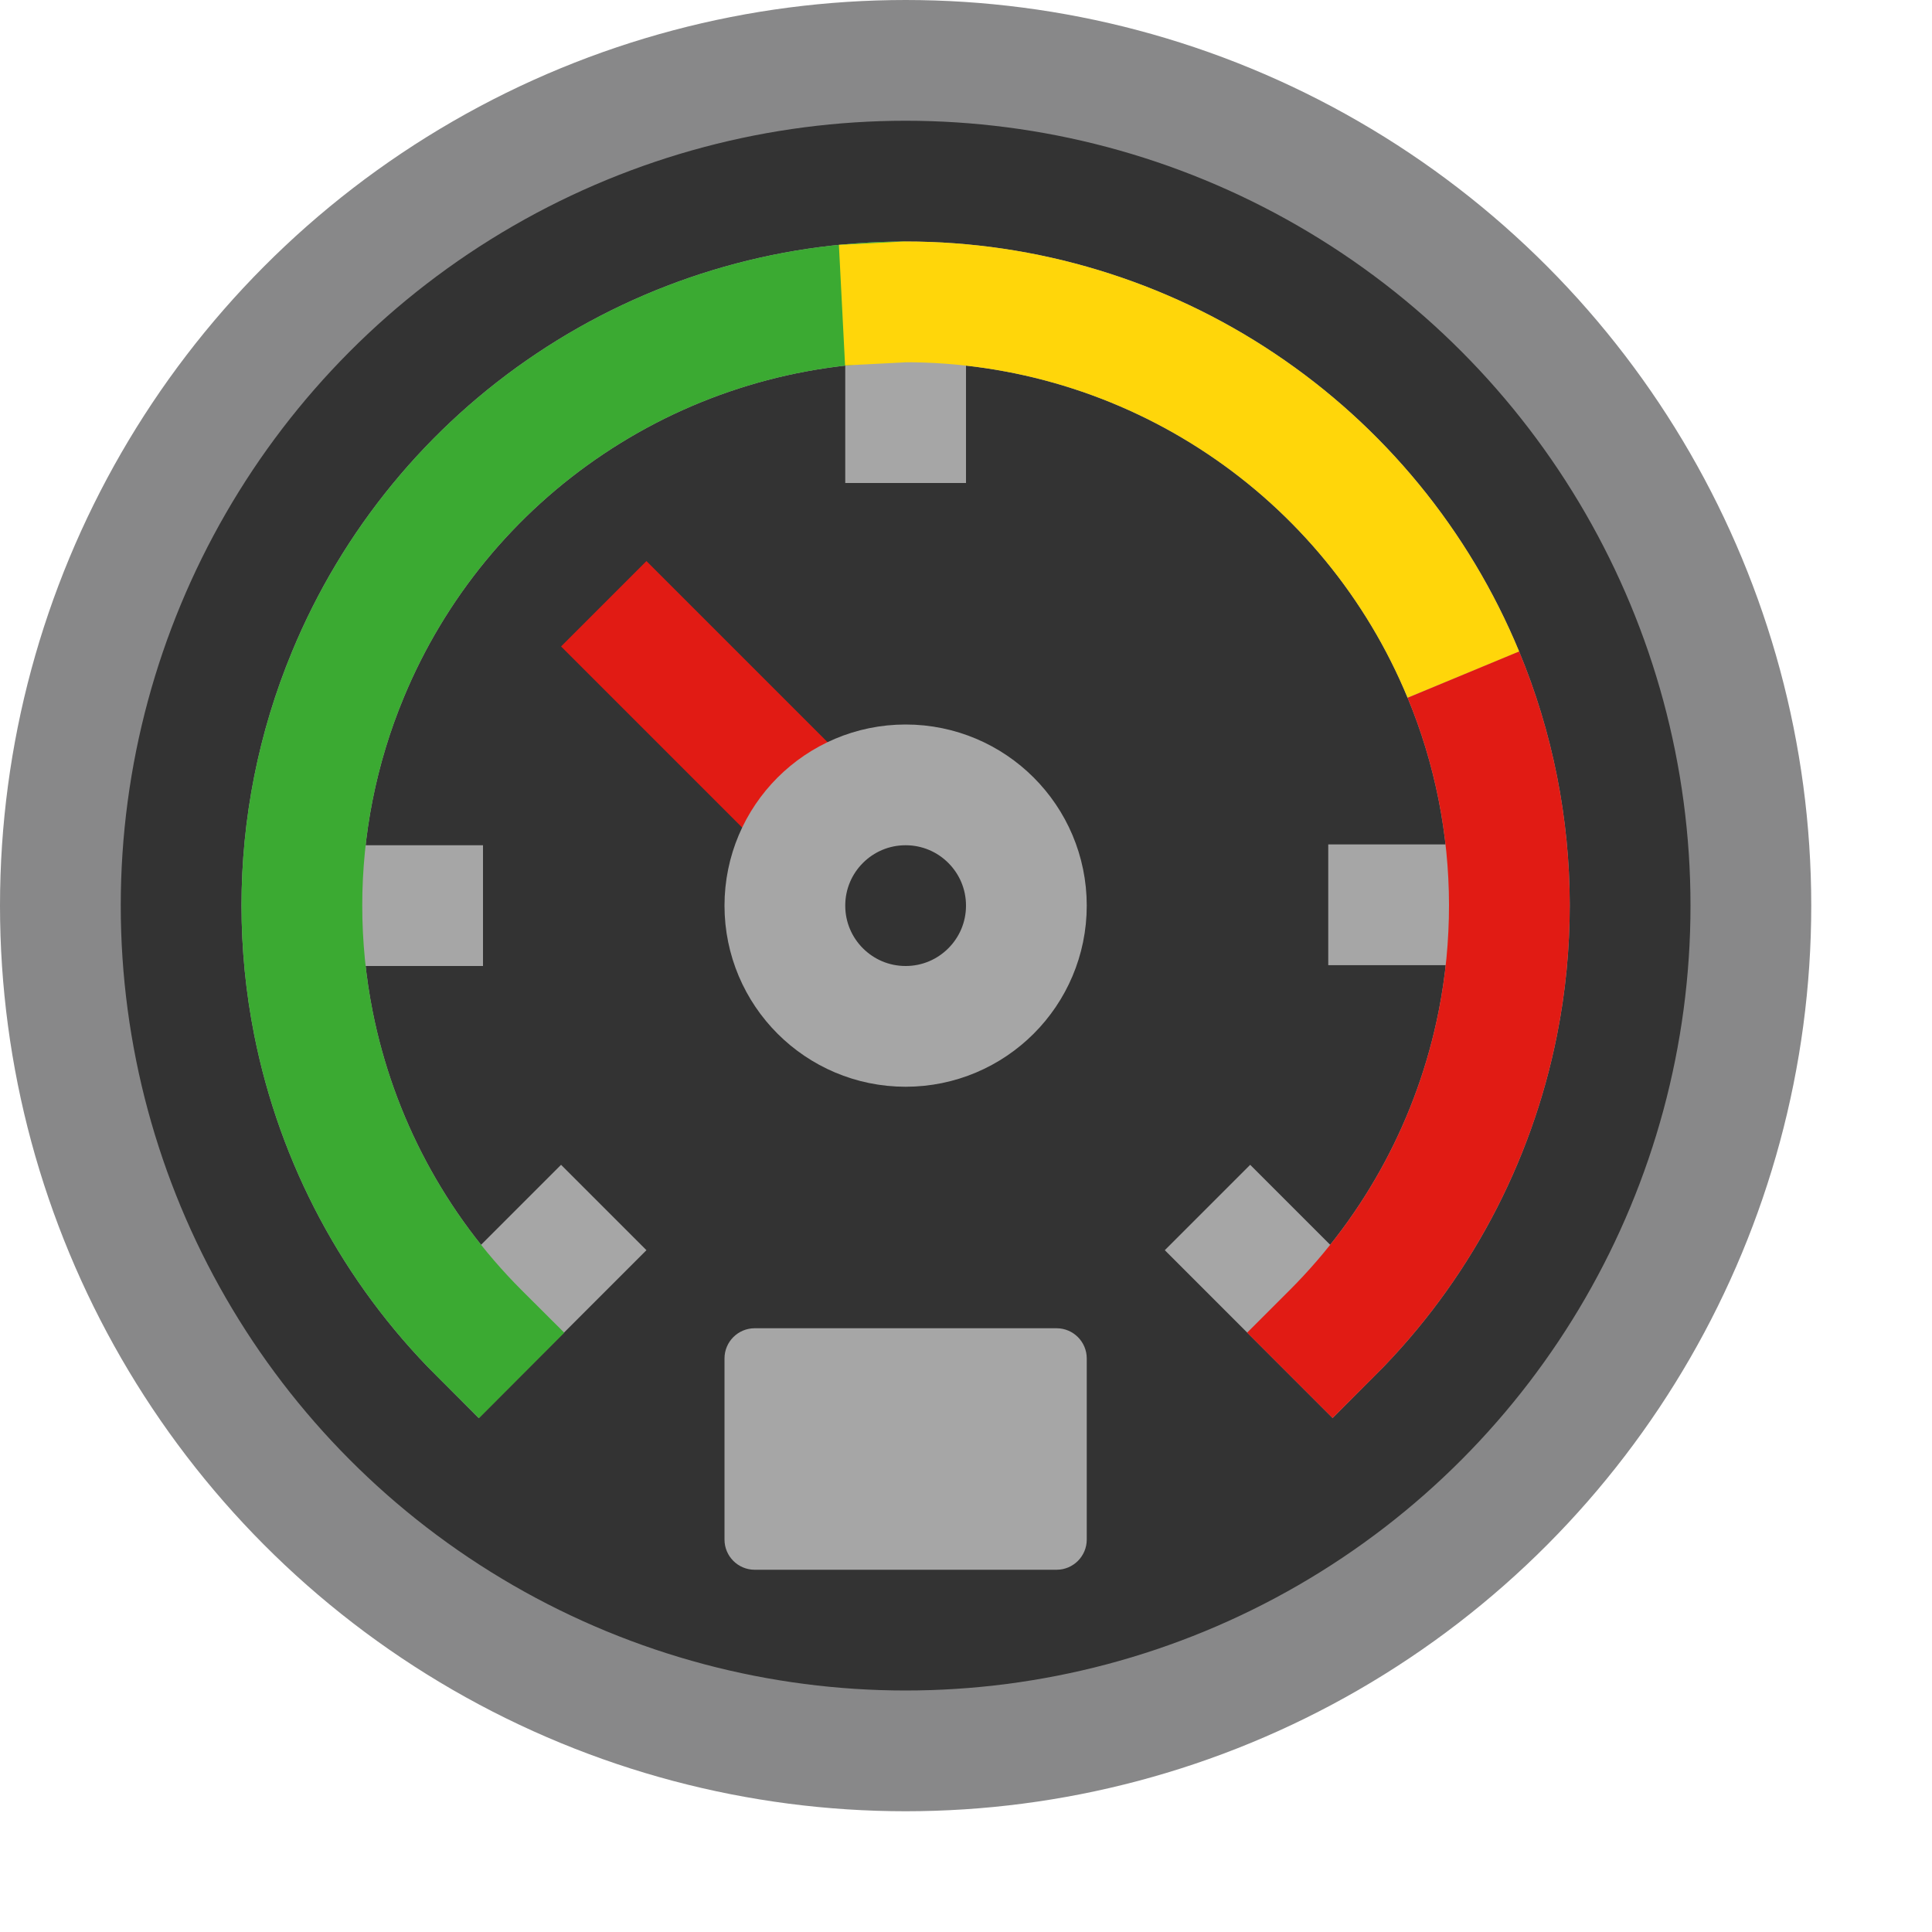 <svg width="16" height="16" viewBox="0 0 16 16" fill="none" xmlns="http://www.w3.org/2000/svg">
<circle cx="7.5" cy="7.5" r="7" fill="#333333" stroke="#888889"/>
<path d="M7.5 2.5C8.489 2.5 9.456 2.793 10.278 3.343C11.1 3.892 11.741 4.673 12.119 5.587C12.371 6.194 12.499 6.842 12.5 7.493M7.5 2.5C6.511 2.5 5.544 2.793 4.722 3.343C3.9 3.892 3.259 4.673 2.881 5.587C2.628 6.196 2.5 6.847 2.5 7.5M7.5 2.5V4M12.5 7.493C12.5 7.821 12.469 8.15 12.404 8.475C12.211 9.445 11.735 10.336 11.036 11.036L11 11L10 10M12.5 7.493H11M2.5 7.5C2.5 7.826 2.532 8.153 2.596 8.475C2.789 9.445 3.265 10.336 3.964 11.036L5 10M2.5 7.5H4" stroke="#A6A6A6"/>
<path d="M7.5 2.5C6.511 2.5 5.544 2.793 4.722 3.343C3.9 3.892 3.259 4.673 2.881 5.587C2.628 6.196 2.5 6.847 2.5 7.5C2.5 7.826 2.532 8.153 2.596 8.475C2.789 9.445 3.265 10.336 3.964 11.036L4.32 11.391" stroke="#3BAA32"/>
<path d="M12.119 5.587C11.741 4.673 11.1 3.892 10.278 3.343C9.456 2.793 8.489 2.5 7.5 2.5L6.973 2.527" stroke="#FFD60A"/>
<path d="M12.119 5.587C12.371 6.194 12.499 6.842 12.5 7.493C12.5 7.821 12.469 8.15 12.404 8.475C12.211 9.445 11.735 10.336 11.036 11.036L10.682 11.39" stroke="#E11B14"/>
<path d="M7.5 7.5L5 5" stroke="#E11B14"/>
<circle cx="7.5" cy="7.5" r="1" fill="#333333" stroke="#A6A6A6"/>
<path d="M6 11.25C6 11.112 6.112 11 6.25 11H8.75C8.888 11 9 11.112 9 11.25V12.75C9 12.888 8.888 13 8.75 13H6.25C6.112 13 6 12.888 6 12.75V11.25Z" fill="#A6A6A6"/>
</svg>
